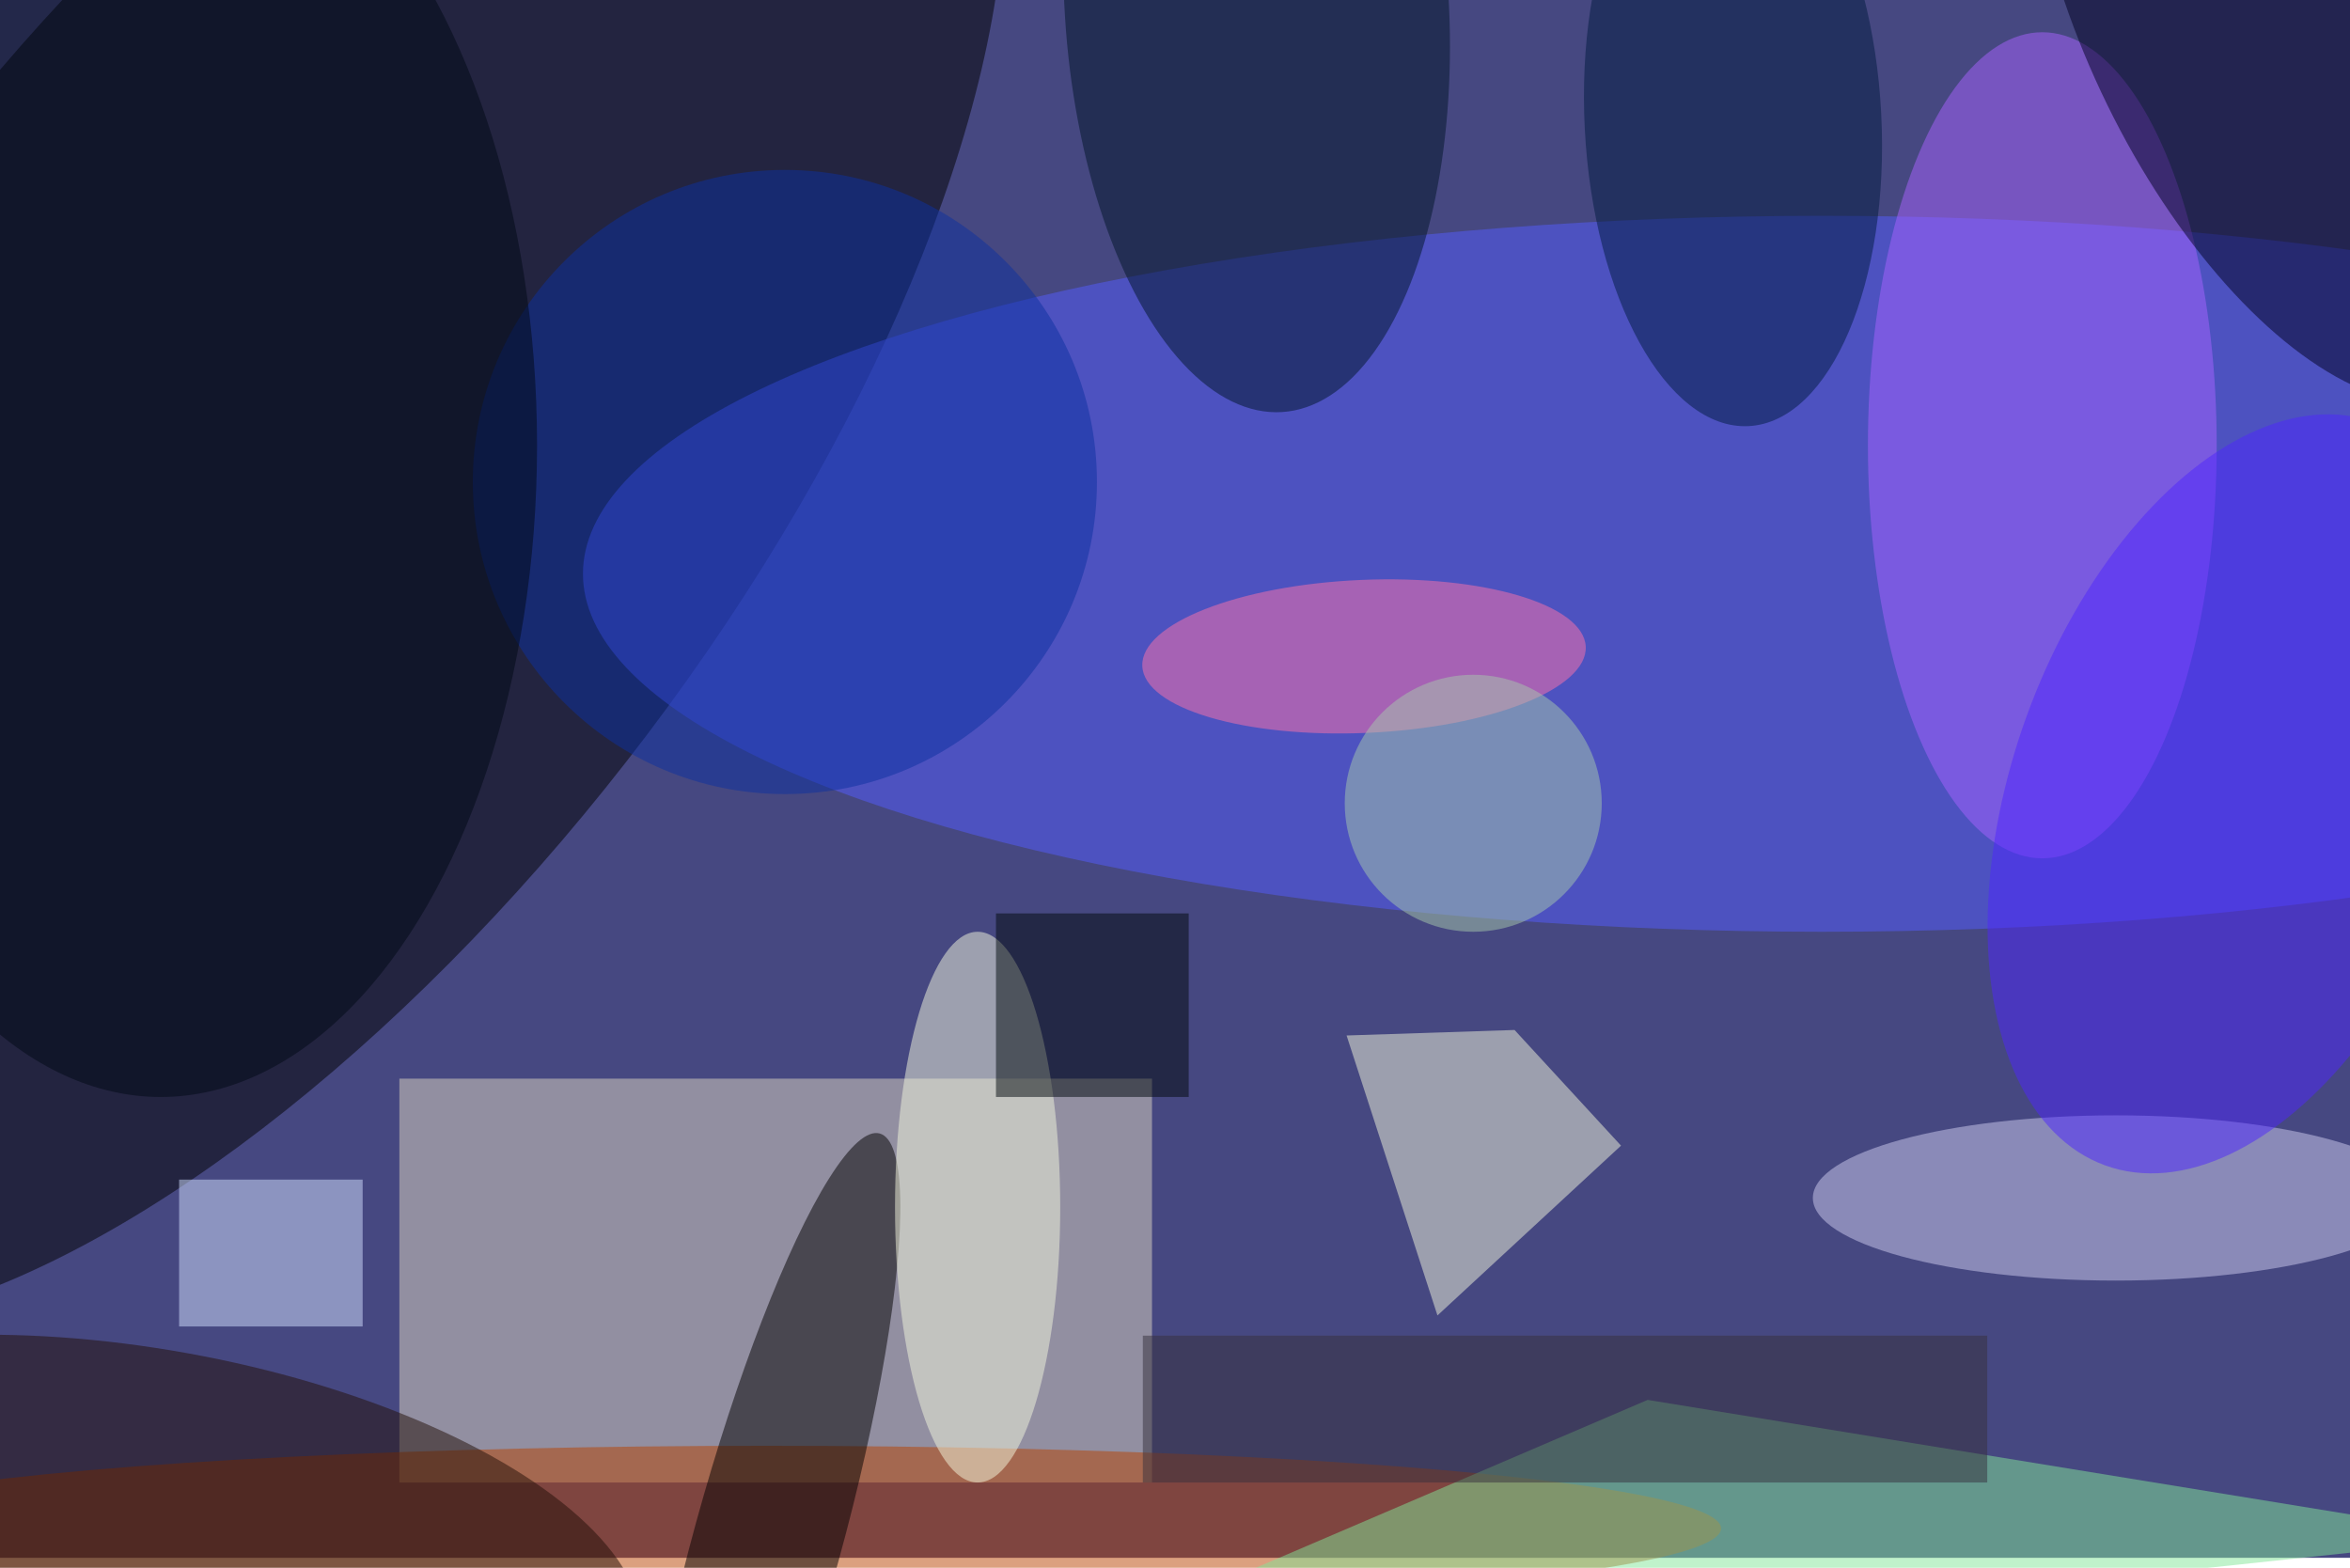 <svg xmlns="http://www.w3.org/2000/svg" viewBox="0 0 700 467"><filter id="b"><feGaussianBlur stdDeviation="12" /></filter><path fill="#464881" d="M0 0h700v464H0z"/><g filter="url(#b)" transform="translate(1.4 1.4) scale(2.734)" fill-opacity=".5"><ellipse rx="1" ry="1" transform="matrix(-40.037 -30.26 68.101 -90.105 30 49.2)"/><ellipse fill="#545dff" cx="198" cy="62" rx="135" ry="39"/><path fill="#ded6c2" d="M43 117h82v44H43z"/><ellipse fill="#b94200" cx="83" cy="166" rx="104" ry="9"/><ellipse fill="#a862ff" cx="222" cy="48" rx="19" ry="45"/><ellipse fill="#030000" rx="1" ry="1" transform="matrix(7.749 2.134 -12.236 44.423 83.1 167.4)"/><ellipse fill="#ff73a8" rx="1" ry="1" transform="matrix(.365 8.329 -24.157 1.057 148.1 71)"/><ellipse fill="#cfccf0" cx="230" cy="130" rx="33" ry="9"/><path fill="#83e699" d="M102 185l77-33 92 15z"/><path fill="#f2f6dc" d="M156.1 142.8l20-18.5-11.6-12.6-18.3.6z"/><ellipse fill="#001428" rx="1" ry="1" transform="matrix(-20.881 1.304 -2.772 -44.38 136.4 0)"/><ellipse fill="#000020" rx="1" ry="1" transform="matrix(20.277 -9.544 19.948 42.382 248.7 0)"/><ellipse fill="#f4f8df" cx="106" cy="131" rx="9" ry="30"/><ellipse fill="#0c30a0" cx="85" cy="52" rx="34" ry="34"/><ellipse fill="#010815" cx="17" cy="48" rx="41" ry="71"/><ellipse fill="#230e06" rx="1" ry="1" transform="matrix(-53.465 -9.636 3.981 -22.09 15.9 169)"/><ellipse fill="#4e27fd" rx="1" ry="1" transform="rotate(109.9 91.6 128.4) scale(43.053 24.715)"/><path fill="#d3e0ff" d="M19 128h20v16H19z"/><ellipse fill="#011a40" rx="1" ry="1" transform="matrix(1.71 33.21 -16.148 .831 188.3 12.7)"/><path fill="#00080d" d="M108 99h21v20h-21z"/><ellipse fill="#a7c8ad" cx="160" cy="87" rx="14" ry="14"/><path fill="#37313d" d="M124 145h92v16h-92z"/></g></svg>